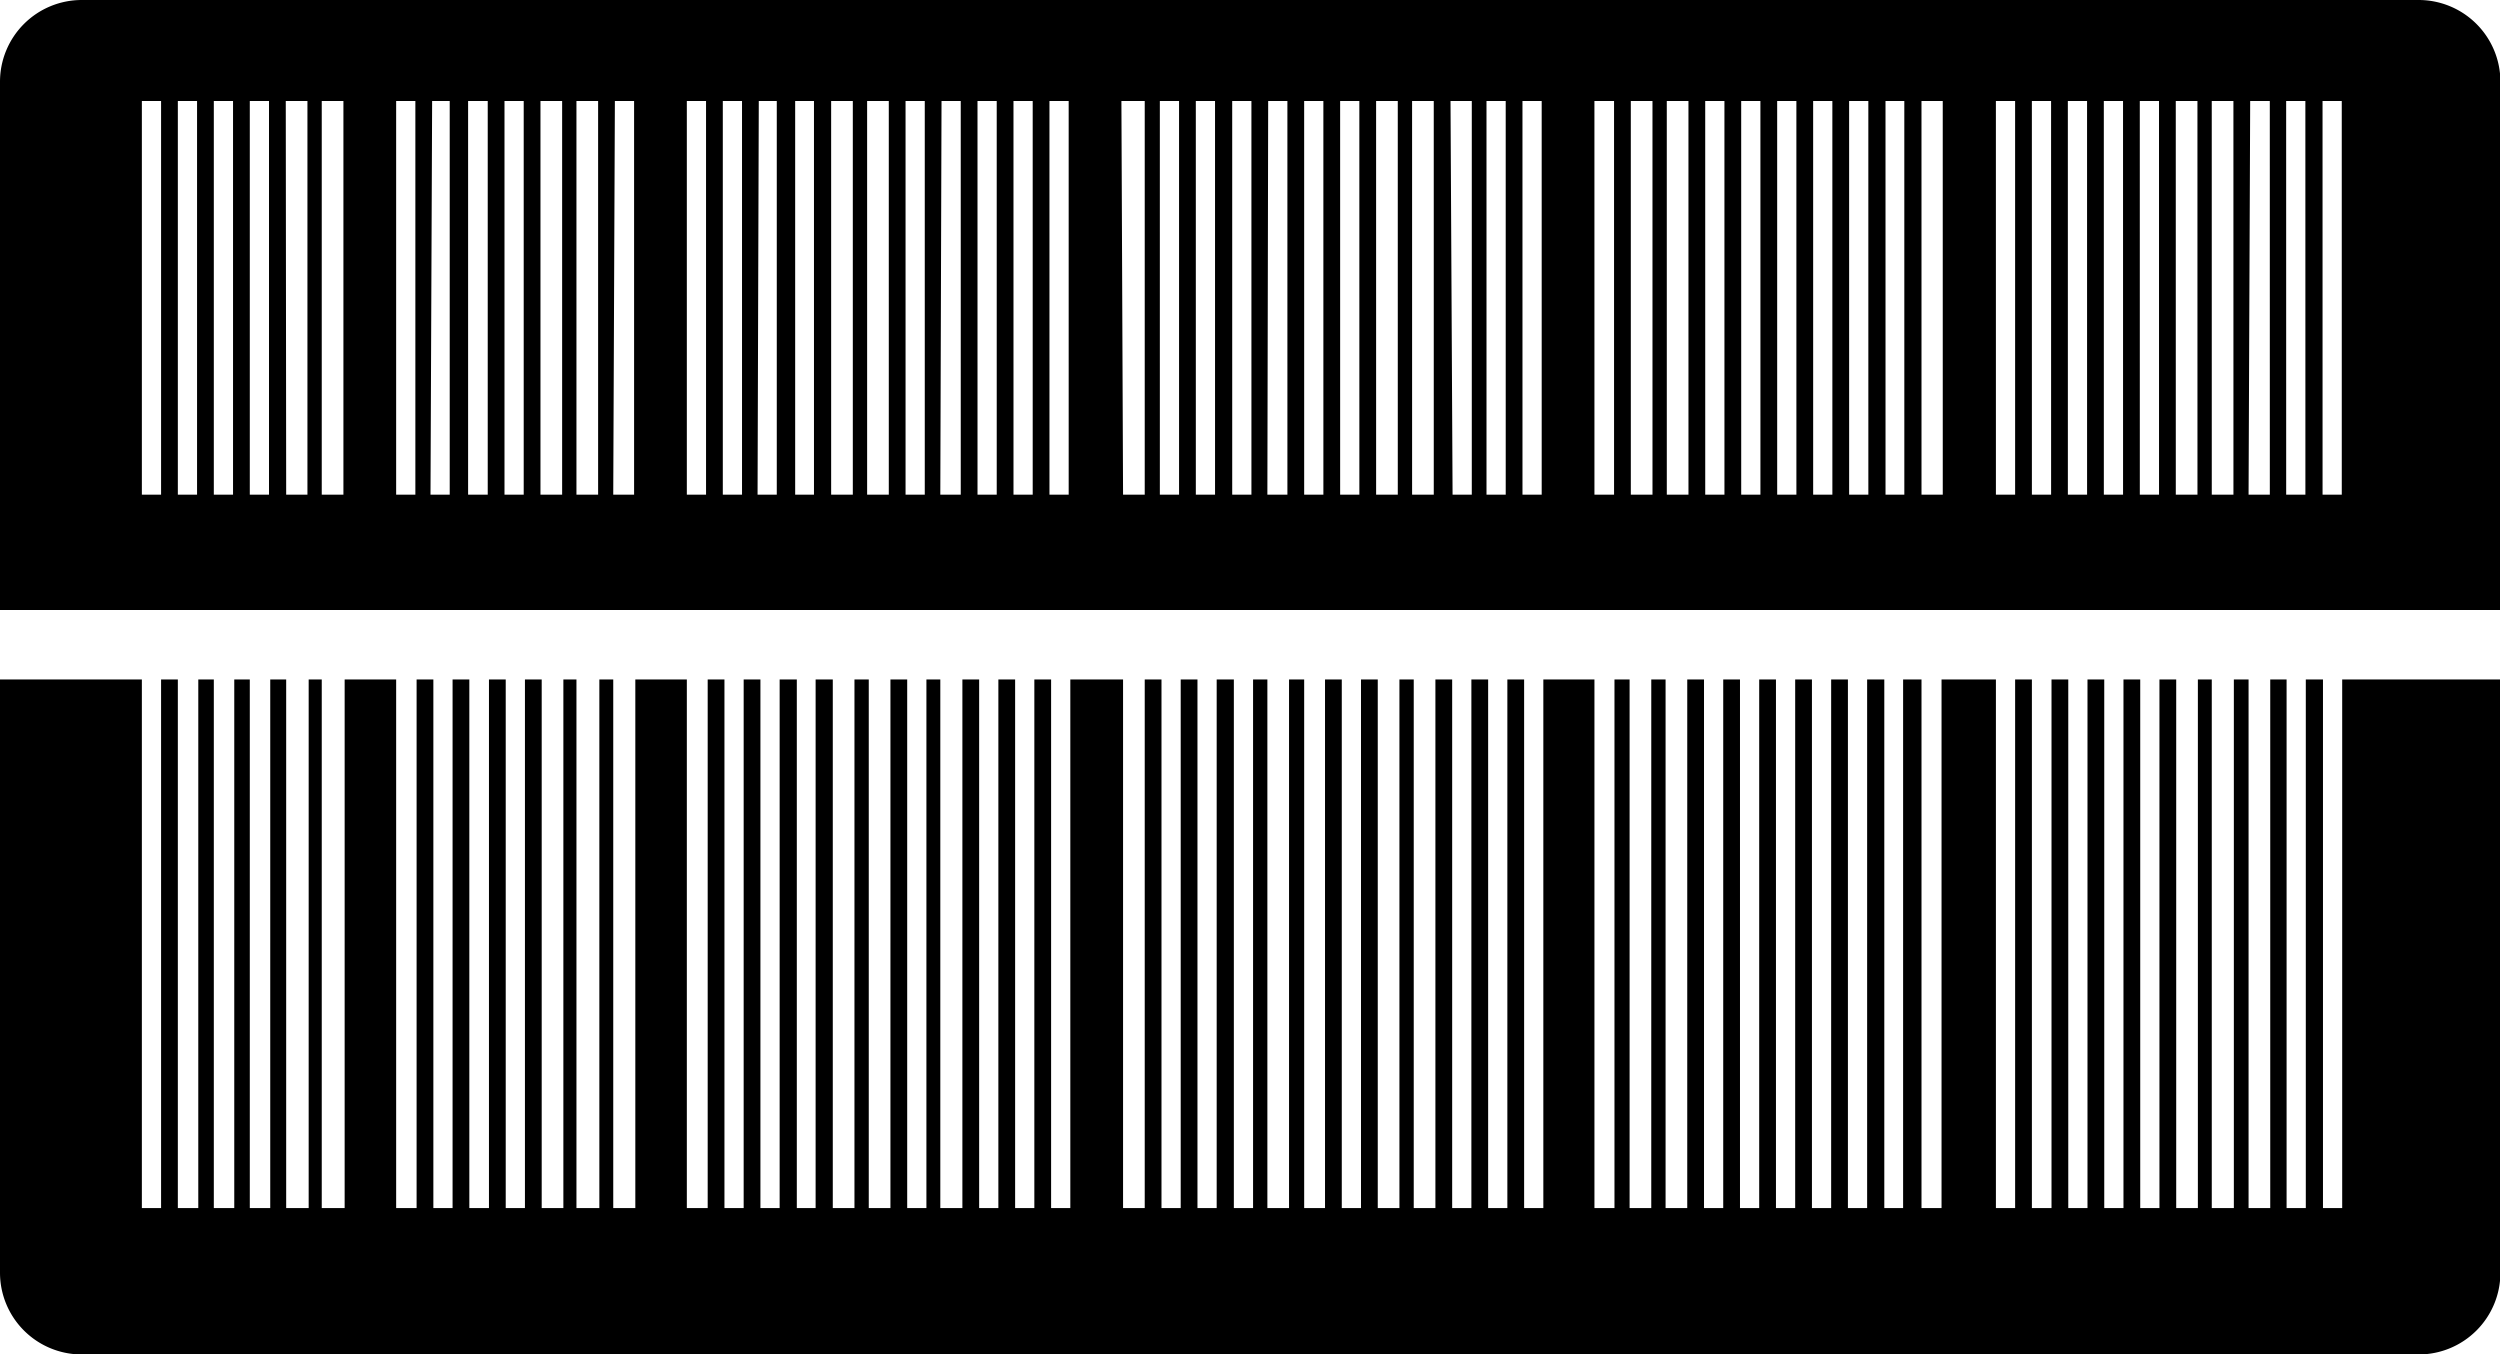 <svg xmlns="http://www.w3.org/2000/svg" viewBox="0 0 61.15 33.13">
    <path fill-rule="evenodd" clip-rule="evenodd" class="cls-1" d="M2,0H59.16a2,2,0,0,1,2,2V31.13a2,2,0,0,1-2,2H2a2,2,0,0,1-2-2V2A2,2,0,0,1,2,0ZM3.47,2.47h.47V12.1H3.47Zm.88,0h.47V12.1H4.35Zm.88,0H5.7V12.1H5.23Zm.88,0h.47V12.1H6.11Zm.88,0h.53V12.1H7Zm.88,0H8.4V12.1H7.87Zm1.82,0h.47V12.1H9.69Zm.88,0H11V12.1h-.47Zm.88,0h.48V12.1h-.48Zm.89,0h.47V12.1h-.47Zm.88,0h.53V12.1h-.53Zm.88,0h.53V12.1H14.1Zm.94,0h.47V12.1H15Zm1.76,0h.47V12.1H16.8Zm.88,0h.47V12.1h-.47Zm.88,0H19V12.1h-.47Zm.89,0h.46V12.1h-.46Zm.88,0h.53V12.1h-.53Zm.88,0h.53V12.1h-.53Zm.94,0h.47V12.1h-.47Zm.88,0h.47V12.1H23Zm.88,0h.47V12.1h-.47Zm.88,0h.47V12.1h-.47Zm.88,0h.47V12.1h-.47Zm1.76,0H28V12.1h-.53Zm.94,0h.47V12.1h-.47Zm.88,0h.47V12.1h-.47Zm.89,0h.47V12.1h-.47Zm.88,0h.47V12.1H31Zm.88,0h.47V12.1H31.9Zm.88,0h.47V12.1h-.47Zm.88,0h.53V12.1h-.53Zm.88,0h.53V12.1h-.53Zm.94,0H36V12.1h-.47Zm.88,0h.47V12.1h-.47Zm.88,0h.47V12.1h-.47Zm1.76,0h.48V12.1H39Zm.89,0h.53V12.1h-.53Zm.88,0h.53V12.1h-.53Zm.94,0h.47V12.1h-.47Zm.88,0h.47V12.1h-.47Zm.88,0h.47V12.1h-.47Zm.88,0h.47V12.1h-.47Zm.88,0h.47V12.1h-.47Zm.89,0h.46V12.1h-.46Zm.88,0h.52V12.1H47Zm1.82,0h.47V12.1h-.47Zm.88,0h.47V12.1H49.7Zm.88,0h.47V12.1h-.47Zm.88,0h.47V12.1h-.47Zm.88,0h.47V12.1h-.47Zm.88,0h.53V12.1h-.53Zm.88,0h.53V12.1H54.1Zm.94,0h.48V12.1H55Zm.88,0h.47V12.1h-.47Zm.89,0h.47V12.1h-.47ZM3.94,16.62V29.55H3.47V16.62Zm45.35,0V29.55h-.47V16.62Zm8,0V29.55h-.47V16.62Zm-.89,0V29.55h-.47V16.62Zm-.87,0V29.55H55V16.62Zm-.89,0V29.55H54.1V16.62Zm-.88,0V29.55h-.53V16.62Zm-.94,0V29.55h-.47V16.62Zm-.88,0V29.55h-.47V16.62Zm-.88,0V29.55h-.47V16.62Zm-.88,0V29.55H49.7V16.62Zm-10.69,0V29.55H39V16.62Zm8,0V29.55H47V16.62Zm-.94,0V29.55h-.46V16.62Zm-.88,0V29.55h-.47V16.62Zm-.88,0V29.55h-.47V16.62Zm-.88,0V29.55h-.47V16.62Zm-.88,0V29.55h-.47V16.62Zm-.88,0V29.55h-.47V16.62Zm-.88,0V29.55h-.53V16.62Zm-.88,0V29.55h-.53V16.62ZM28,16.62V29.55h-.53V16.62Zm9.75,0V29.55h-.47V16.62Zm-.88,0V29.55h-.47V16.62Zm-.88,0V29.55h-.47V16.62Zm-.88,0V29.55h-.53V16.62Zm-.88,0V29.55h-.53V16.62Zm-.94,0V29.55h-.47V16.62Zm-.88,0V29.55H31.9V16.62Zm-.88,0V29.55H31V16.62Zm-.88,0V29.55h-.47V16.62Zm-.89,0V29.55h-.47V16.62Zm-.88,0V29.55h-.47V16.62Zm-11.57,0V29.55H16.8V16.62Zm8.87,0V29.55h-.47V16.62Zm-.88,0V29.55h-.47V16.62Zm-.88,0V29.55h-.47V16.62Zm-.88,0V29.55H23V16.62Zm-.88,0V29.55h-.47V16.62Zm-.88,0V29.55h-.53V16.62Zm-.88,0V29.55h-.53V16.62Zm-.95,0V29.55h-.46V16.62Zm-.88,0V29.55h-.47V16.62Zm-.88,0V29.55h-.47V16.62Zm-8,0V29.55H9.69V16.62Zm5.35,0V29.55H15V16.62Zm-.88,0V29.55H14.1V16.62Zm-.88,0V29.55h-.53V16.62Zm-.94,0V29.55h-.47V16.62Zm-.88,0V29.55h-.48V16.62Zm-.89,0V29.55h-.47V16.62Zm-2.64,0V29.55H7.87V16.62Zm-.88,0V29.55H7V16.62Zm-.94,0V29.55H6.11V16.62Zm-.88,0V29.55H5.23V16.62Zm-.88,0V29.55H4.35V16.62ZM0,14.92H61.15v1.7H0Z"/>
</svg>